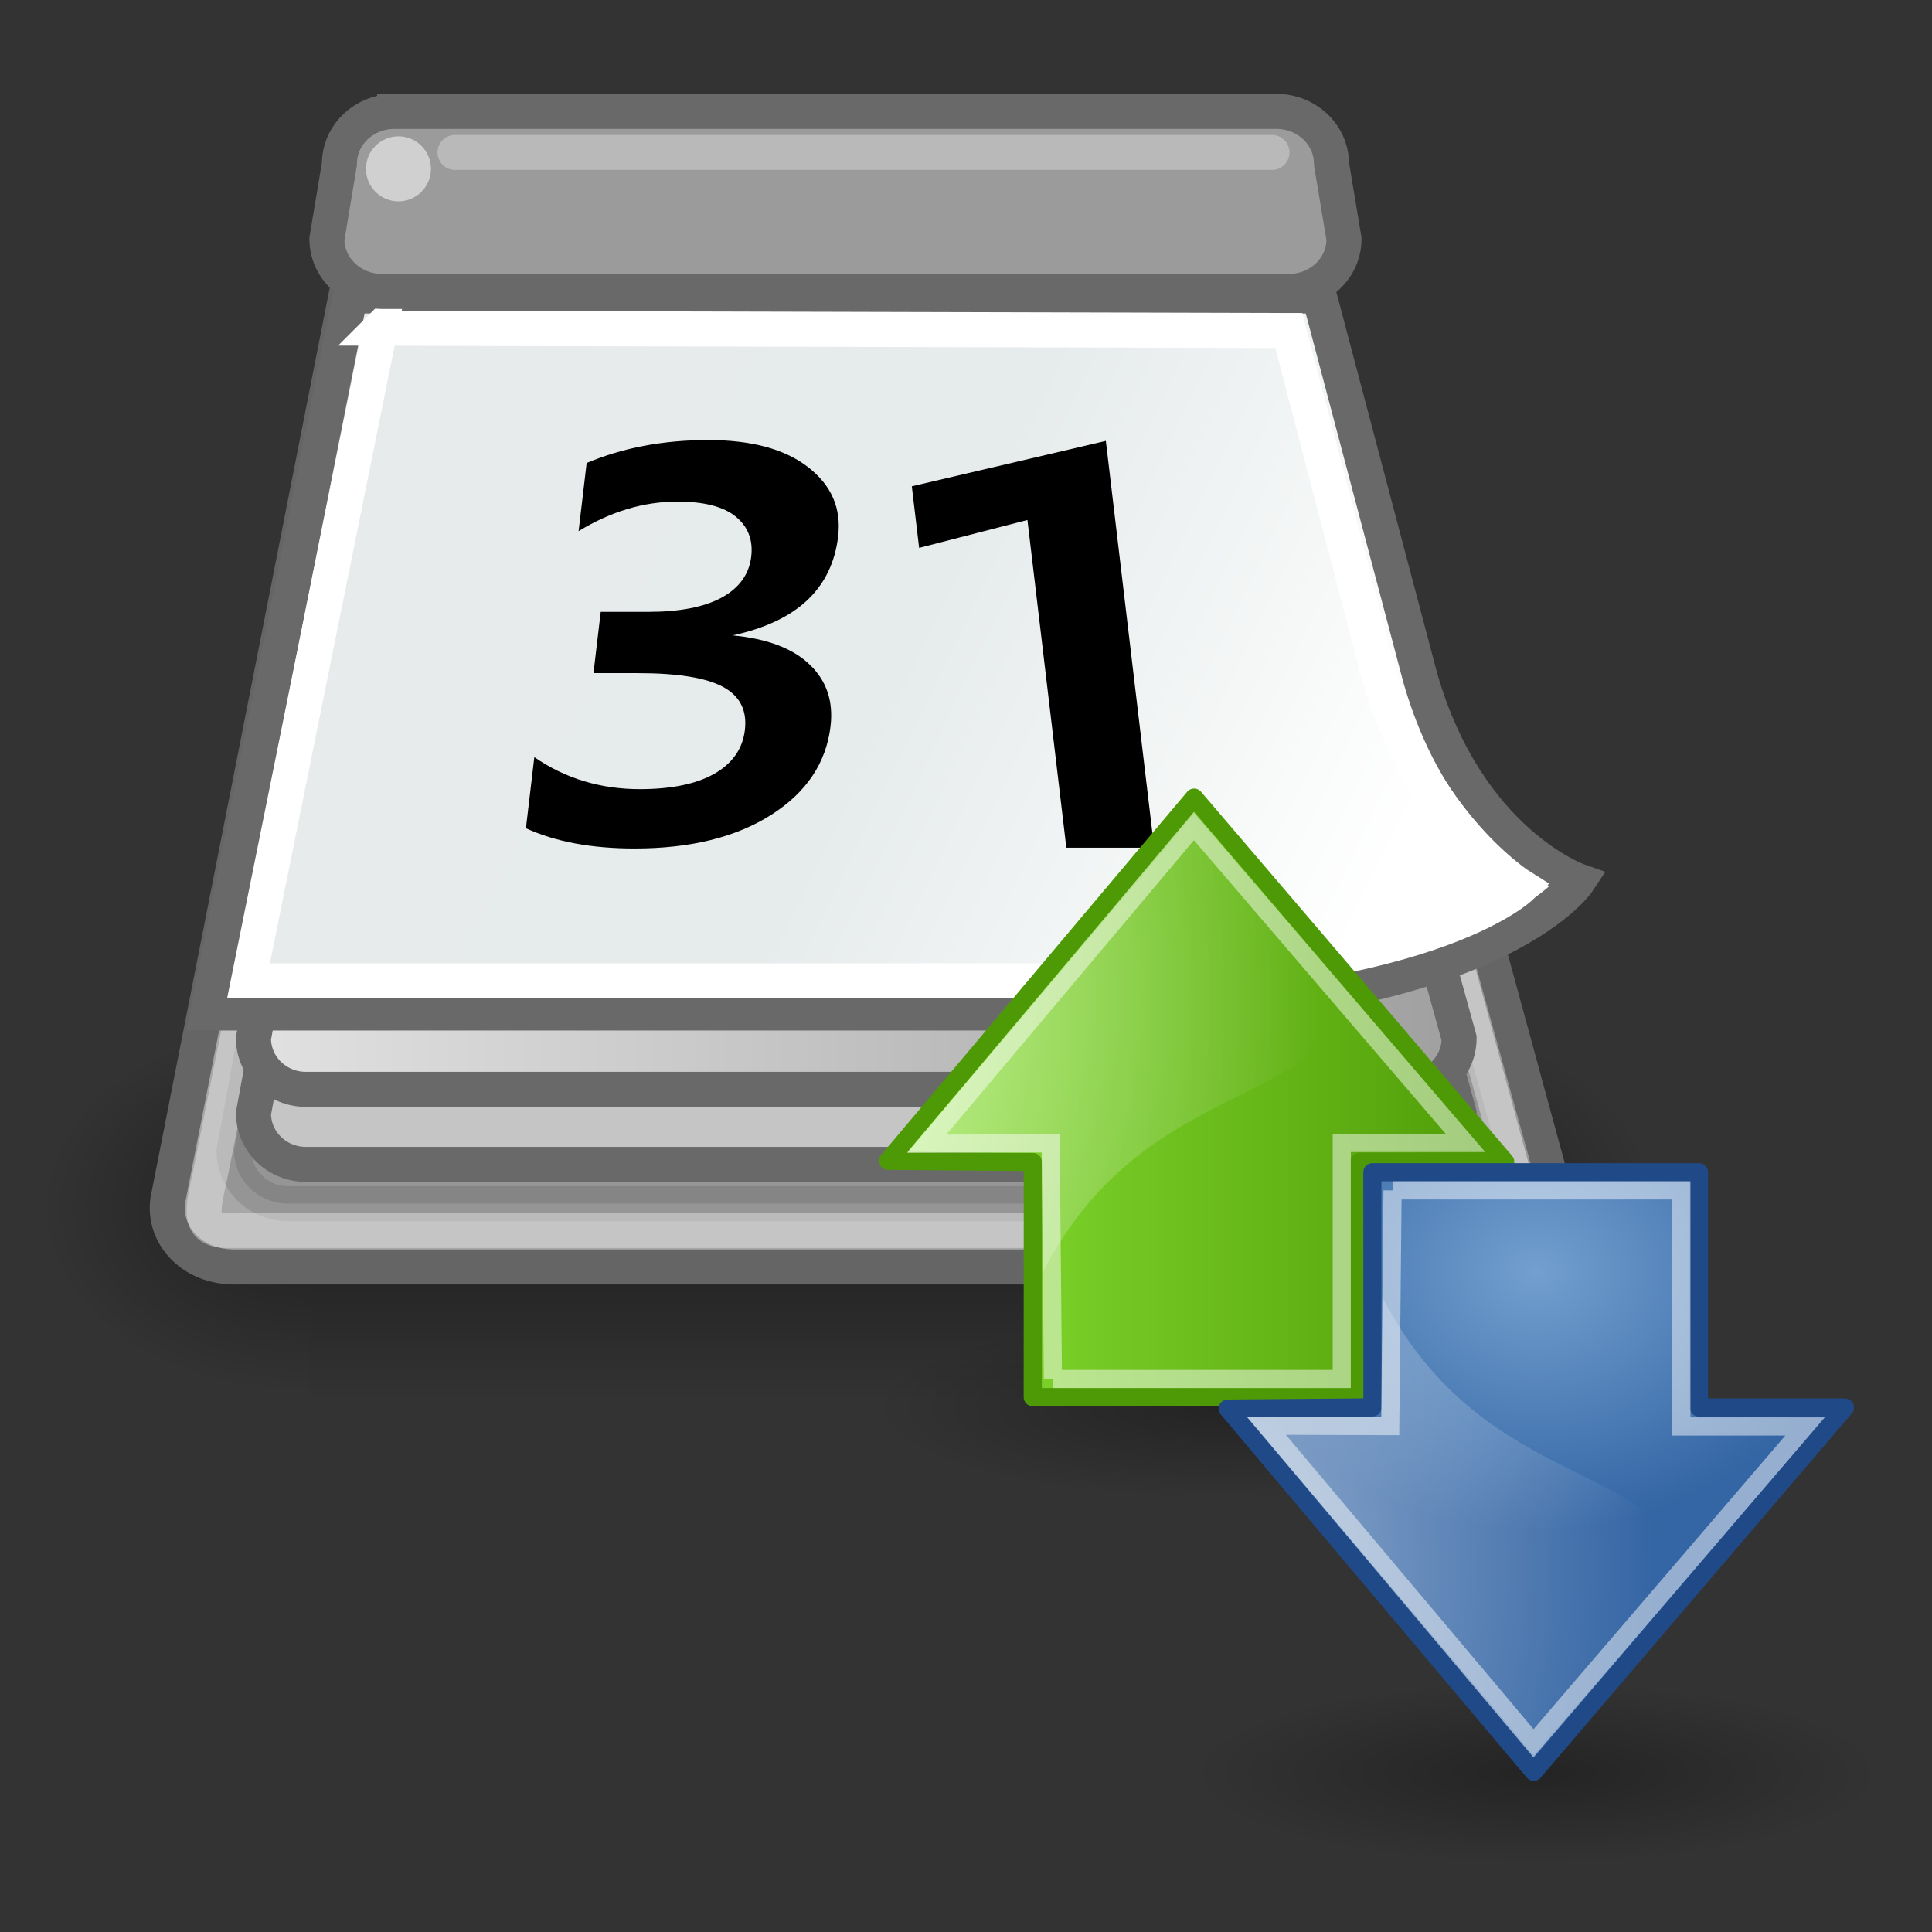 <?xml version="1.0" encoding="UTF-8" standalone="no"?>
<!-- Created with Inkscape (http://www.inkscape.org/) -->

<svg
   xmlns:dc="http://purl.org/dc/elements/1.1/"
   xmlns:cc="http://creativecommons.org/ns#"
   xmlns:rdf="http://www.w3.org/1999/02/22-rdf-syntax-ns#"
   xmlns:svg="http://www.w3.org/2000/svg"
   xmlns="http://www.w3.org/2000/svg"
   xmlns:xlink="http://www.w3.org/1999/xlink"
   xmlns:sodipodi="http://sodipodi.sourceforge.net/DTD/sodipodi-0.dtd"
   xmlns:inkscape="http://www.inkscape.org/namespaces/inkscape"
   sodipodi:docname="icon.svg"
   inkscape:version="0.48.4 r9939"
   sodipodi:version="0.32"
   id="svg1288"
   height="48px"
   width="48px"
   inkscape:output_extension="org.inkscape.output.svg.inkscape"
   version="1.1">
  <rect width="100%" height="100%" fill="#333333" stroke="none"/>
  <defs
     id="defs3">
    <inkscape:perspective
       sodipodi:type="inkscape:persp3d"
       inkscape:vp_x="0 : 24 : 1"
       inkscape:vp_y="0 : 1000 : 0"
       inkscape:vp_z="48 : 24 : 1"
       inkscape:persp3d-origin="24 : 16 : 1"
       id="perspective48" />
    <linearGradient
       inkscape:collect="always"
       id="linearGradient5060">
      <stop
         style="stop-color:black;stop-opacity:1;"
         offset="0"
         id="stop5062" />
      <stop
         style="stop-color:black;stop-opacity:0;"
         offset="1"
         id="stop5064" />
    </linearGradient>
    <linearGradient
       id="linearGradient5048">
      <stop
         style="stop-color:black;stop-opacity:0;"
         offset="0"
         id="stop5050" />
      <stop
         id="stop5056"
         offset="0.5"
         style="stop-color:black;stop-opacity:1;" />
      <stop
         style="stop-color:black;stop-opacity:0;"
         offset="1"
         id="stop5052" />
    </linearGradient>
    <linearGradient
       id="linearGradient2563">
      <stop
         id="stop2565"
         offset="0"
         style="stop-color:#e2e2e2;stop-opacity:1;" />
      <stop
         id="stop2567"
         offset="1"
         style="stop-color:#9f9f9f;stop-opacity:1;" />
    </linearGradient>
    <linearGradient
       id="linearGradient2551"
       inkscape:collect="always">
      <stop
         id="stop2553"
         offset="0"
         style="stop-color:#000000;stop-opacity:1;" />
      <stop
         id="stop2555"
         offset="1"
         style="stop-color:#000000;stop-opacity:0;" />
    </linearGradient>
    <linearGradient
       id="linearGradient2526">
      <stop
         id="stop2528"
         offset="0"
         style="stop-color:#e7ebeb;stop-opacity:1;" />
      <stop
         style="stop-color:#e6ebeb;stop-opacity:1;"
         offset="0.5"
         id="stop2534" />
      <stop
         id="stop2530"
         offset="1"
         style="stop-color:#ffffff;stop-opacity:1;" />
    </linearGradient>
    <linearGradient
       gradientTransform="translate(0,0.786)"
       gradientUnits="userSpaceOnUse"
       y2="28.429"
       x2="42.214"
       y1="14.429"
       x1="13.357"
       id="linearGradient2532"
       xlink:href="#linearGradient2526"
       inkscape:collect="always" />
    <radialGradient
       gradientUnits="userSpaceOnUse"
       gradientTransform="matrix(1,0,0,0.752,1.196962e-16,7.194)"
       r="18.429"
       fy="29"
       fx="26"
       cy="29"
       cx="26"
       id="radialGradient2557"
       xlink:href="#linearGradient2551"
       inkscape:collect="always" />
    <radialGradient
       inkscape:collect="always"
       xlink:href="#linearGradient8662-1"
       id="radialGradient4982"
       gradientUnits="userSpaceOnUse"
       gradientTransform="matrix(1,0,0,0.537,0,16.873)"
       cx="24.837"
       cy="36.421"
       fx="24.837"
       fy="36.421"
       r="15.645" />
    <linearGradient
       id="linearGradient8662-1"
       inkscape:collect="always">
      <stop
         id="stop8664-5"
         offset="0"
         style="stop-color:#000000;stop-opacity:1;" />
      <stop
         id="stop8666-2"
         offset="1"
         style="stop-color:#000000;stop-opacity:0;" />
    </linearGradient>
    <radialGradient
       inkscape:collect="always"
       xlink:href="#linearGradient8662-1"
       id="radialGradient4984"
       gradientUnits="userSpaceOnUse"
       gradientTransform="matrix(1,0,0,0.537,0,16.873)"
       cx="24.837"
       cy="36.421"
       fx="24.837"
       fy="36.421"
       r="15.645" />
    <linearGradient
       inkscape:collect="always"
       xlink:href="#linearGradient4747-4"
       id="linearGradient4986"
       gradientUnits="userSpaceOnUse"
       gradientTransform="matrix(1.361,0,0,1.361,-1466.918,-499.402)"
       x1="215.567"
       y1="573.562"
       x2="566.891"
       y2="573.562" />
    <linearGradient
       id="linearGradient4747-4">
      <stop
         id="stop4749-0"
         offset="0"
         style="stop-color:#8ae234;stop-opacity:1;" />
      <stop
         id="stop4751-9"
         offset="1"
         style="stop-color:#4e9a06;stop-opacity:1;" />
    </linearGradient>
    <radialGradient
       inkscape:collect="always"
       xlink:href="#linearGradient8650-2"
       id="radialGradient4988"
       gradientUnits="userSpaceOnUse"
       gradientTransform="matrix(0,-27.993,21.304,0,-1218.045,896.021)"
       cx="24.538"
       cy="0.4"
       fx="24.538"
       fy="0.4"
       r="17.171" />
    <linearGradient
       id="linearGradient8650-2"
       inkscape:collect="always">
      <stop
         id="stop8652-4"
         offset="0"
         style="stop-color:#ffffff;stop-opacity:1;" />
      <stop
         id="stop8654-5"
         offset="1"
         style="stop-color:#ffffff;stop-opacity:0;" />
    </linearGradient>
    <radialGradient
       inkscape:collect="always"
       xlink:href="#linearGradient4741-4"
       id="radialGradient4990"
       gradientUnits="userSpaceOnUse"
       gradientTransform="matrix(0,11.53,13.953,0,-991.904,281.935)"
       cx="11.319"
       cy="22.455"
       fx="11.319"
       fy="22.455"
       r="16.956" />
    <linearGradient
       id="linearGradient4741-4">
      <stop
         id="stop4743-8"
         offset="0"
         style="stop-color:#729fcf;stop-opacity:1;" />
      <stop
         id="stop4745-8"
         offset="1"
         style="stop-color:#3465a4;stop-opacity:1;" />
    </linearGradient>
    <radialGradient
       inkscape:collect="always"
       xlink:href="#linearGradient8650-2"
       id="radialGradient4992"
       gradientUnits="userSpaceOnUse"
       gradientTransform="matrix(0,27.993,21.304,0,-962.353,-51.055)"
       cx="24.538"
       cy="0.4"
       fx="24.538"
       fy="0.4"
       r="17.171" />
    <linearGradient
       inkscape:collect="always"
       xlink:href="#linearGradient5048"
       id="linearGradient5133"
       gradientUnits="userSpaceOnUse"
       gradientTransform="matrix(2.774,0,0,1.97,-1892.179,-872.885)"
       x1="302.857"
       y1="366.648"
       x2="302.857"
       y2="609.505" />
    <radialGradient
       inkscape:collect="always"
       xlink:href="#linearGradient5060"
       id="radialGradient5135"
       gradientUnits="userSpaceOnUse"
       gradientTransform="matrix(2.774,0,0,1.97,-1891.633,-872.885)"
       cx="605.714"
       cy="486.648"
       fx="605.714"
       fy="486.648"
       r="117.143" />
    <radialGradient
       inkscape:collect="always"
       xlink:href="#linearGradient5060"
       id="radialGradient5137"
       gradientUnits="userSpaceOnUse"
       gradientTransform="matrix(-2.774,0,0,1.97,112.762,-872.885)"
       cx="605.714"
       cy="486.648"
       fx="605.714"
       fy="486.648"
       r="117.143" />
    <linearGradient
       inkscape:collect="always"
       xlink:href="#linearGradient2563"
       id="linearGradient5139"
       gradientUnits="userSpaceOnUse"
       gradientTransform="translate(0,0.786)"
       x1="6.786"
       y1="30.786"
       x2="42.214"
       y2="30.786" />
    <linearGradient
       inkscape:collect="always"
       xlink:href="#linearGradient2526"
       id="linearGradient5141"
       gradientUnits="userSpaceOnUse"
       gradientTransform="translate(0,0.786)"
       x1="13.357"
       y1="14.429"
       x2="42.214"
       y2="28.429" />
  </defs>
  <sodipodi:namedview
     inkscape:window-y="19"
     inkscape:window-x="0"
     inkscape:window-height="1059"
     inkscape:window-width="1918"
     inkscape:document-units="px"
     inkscape:grid-bbox="true"
     showgrid="false"
     inkscape:current-layer="layer1"
     inkscape:cy="40.802484"
     inkscape:cx="-48.345446"
     inkscape:zoom="5.6568542"
     inkscape:pageshadow="2"
     inkscape:pageopacity="0.0"
     borderopacity="1.0"
     bordercolor="#666666"
     pagecolor="#ffffff"
     id="base"
     inkscape:window-maximized="1" />
  <g
     inkscape:groupmode="layer"
     inkscape:label="Layer 1"
     id="layer1">
    <g
       id="g5114"
       transform="matrix(0.87,0,0,0.87,-0.041,-3.696)">
      <g
         id="g6707"
         transform="matrix(0.023,0,0,0.023,44.756,36.743)">
        <rect
           y="-150.697"
           x="-1559.252"
           height="478.357"
           width="1339.633"
           id="rect6709"
           style="opacity:0.402;color:#000000;fill:url(#linearGradient5133);fill-opacity:1;fill-rule:nonzero;stroke:none;stroke-width:1;marker:none;visibility:visible;display:inline;overflow:visible" />
        <path
           sodipodi:nodetypes="cccc"
           id="path6711"
           d="m -219.619,-150.68 c 0,0 0,478.331 0,478.331 142.874,0.9 345.4,-107.17 345.4,-239.196 0,-132.027 -159.437,-239.135 -345.4,-239.135 z"
           style="opacity:0.402;color:#000000;fill:url(#radialGradient5135);fill-opacity:1;fill-rule:nonzero;stroke:none;stroke-width:1;marker:none;visibility:visible;display:inline;overflow:visible"
           inkscape:connector-curvature="0" />
        <path
           style="opacity:0.402;color:#000000;fill:url(#radialGradient5137);fill-opacity:1;fill-rule:nonzero;stroke:none;stroke-width:1;marker:none;visibility:visible;display:inline;overflow:visible"
           d="m -1559.252,-150.68 c 0,0 0,478.331 0,478.331 -142.874,0.9 -345.4,-107.17 -345.4,-239.196 0,-132.027 159.437,-239.135 345.4,-239.135 z"
           id="path6713"
           sodipodi:nodetypes="cccc"
           inkscape:connector-curvature="0" />
      </g>
      <path
         style="fill:#a7a7a7;fill-opacity:1;fill-rule:evenodd;stroke:#656565;stroke-width:1px;stroke-linecap:butt;stroke-linejoin:miter;stroke-opacity:1"
         d="m 4.857,38.429 c -0.214,1 0.607,2.036 1.964,2 l 36.179,0 c 1.286,-0.036 1.714,-1.214 1.429,-2.179 l -7.857,-28.821 -26,0 -5.714,29 z"
         id="path1316"
         sodipodi:nodetypes="ccccccc"
         inkscape:connector-curvature="0" />
      <path
         style="opacity:0.109;color:#000000;fill:#000000;fill-opacity:1;fill-rule:evenodd;stroke:#000000;stroke-width:1;stroke-linecap:butt;stroke-linejoin:miter;stroke-miterlimit:4;stroke-opacity:1;stroke-dasharray:none;stroke-dashoffset:0;marker:none;visibility:visible;display:inline;overflow:visible;font-family:Bitstream Vera Sans"
         d="m 9.163,30.806 30.233,0 c 0.857,0 1.547,0.672 1.547,1.507 l 1.327,4.801 c 0,0.835 -0.69,1.507 -1.547,1.507 l -32.445,0 c -0.857,0 -1.547,-0.672 -1.547,-1.507 l 0.885,-4.801 c 0,-0.835 0.69,-1.507 1.547,-1.507 z"
         id="path2575"
         sodipodi:nodetypes="ccccccccc"
         inkscape:connector-curvature="0" />
      <path
         sodipodi:nodetypes="ccccccc"
         id="path2520"
         d="m 6.048,37.806 c -0.2,0.933 -0.399,1.58 0.475,1.58 l 36.315,0 c 0.916,0 0.742,-0.74 0.475,-1.639 l -7.543,-27.274 -24.25,0 -5.472,27.334 z"
         style="fill:none;stroke:#ffffff;stroke-width:1px;stroke-linecap:butt;stroke-linejoin:miter;stroke-opacity:0.345"
         inkscape:connector-curvature="0" />
      <path
         sodipodi:nodetypes="ccccccccc"
         id="path2518"
         d="m 9.642,29.929 29.288,0 c 0.83,0 1.499,0.651 1.499,1.46 l 1.286,4.651 c 0,0.809 -0.669,1.46 -1.499,1.46 l -31.431,0 c -0.83,0 -1.499,-0.651 -1.499,-1.46 l 0.857,-4.651 c 0,-0.809 0.669,-1.46 1.499,-1.46 z"
         style="color:#000000;fill:#c5c5c5;fill-opacity:1;fill-rule:evenodd;stroke:#696969;stroke-width:1;stroke-linecap:butt;stroke-linejoin:miter;stroke-miterlimit:4;stroke-opacity:1;stroke-dasharray:none;stroke-dashoffset:0;marker:none;visibility:visible;display:inline;overflow:visible;font-family:Bitstream Vera Sans"
         inkscape:connector-curvature="0" />
      <path
         style="color:#000000;fill:url(#linearGradient5139);fill-opacity:1;fill-rule:evenodd;stroke:#696969;stroke-width:1;stroke-linecap:butt;stroke-linejoin:miter;stroke-miterlimit:4;stroke-opacity:1;stroke-dashoffset:0;marker:none;visibility:visible;display:inline;overflow:visible"
         d="m 9.642,27.786 29.288,0 c 0.83,0 1.499,0.651 1.499,1.46 l 1.286,4.651 c 0,0.809 -0.669,1.46 -1.499,1.46 l -31.431,0 c -0.83,0 -1.499,-0.651 -1.499,-1.46 l 0.857,-4.651 c 0,-0.809 0.669,-1.46 1.499,-1.46 z"
         id="rect2225"
         sodipodi:nodetypes="ccccccccc"
         inkscape:connector-curvature="0" />
      <g
         id="g2578"
         transform="matrix(0.943,0,0,0.943,-0.223,1.856)">
        <path
           sodipodi:nodetypes="cczczcc"
           id="path2524"
           d="M 10.892,11.5 6.571,33.214 c 0,0 26.286,1e-6 26.286,1e-6 12.585,0 15.228,-4 15.228,-4 0,0 -3.357,-1.179 -4.786,-6.143 0,0 -3.061,-11.571 -3.061,-11.571 l -29.347,0 z"
           style="fill:url(#linearGradient5141);fill-opacity:1;fill-rule:evenodd;stroke:#696969;stroke-width:1.061px;stroke-linecap:butt;stroke-linejoin:miter;stroke-opacity:1"
           inkscape:connector-curvature="0" />
        <path
           style="fill:none;stroke:#ffffff;stroke-width:1.061px;stroke-linecap:butt;stroke-linejoin:miter;stroke-opacity:1"
           d="M 11.804,12.475 7.812,32.24 c 0,0 17.144,10e-7 24.426,10e-7 11.227,0 14.11,-2.851 14.11,-2.851 0,0 -2.993,-1.863 -4.293,-6.381 0,0 -2.739,-10.461 -2.739,-10.461 l -27.513,-0.071 z"
           id="path2571"
           sodipodi:nodetypes="cccczcc"
           inkscape:connector-curvature="0" />
      </g>
      <path
         style="color:#000000;fill:#9b9b9b;fill-opacity:1;fill-rule:evenodd;stroke:#696969;stroke-width:1;stroke-linecap:butt;stroke-linejoin:miter;stroke-miterlimit:4;stroke-opacity:1;stroke-dashoffset:0;marker:none;visibility:visible;display:inline;overflow:visible"
         d="m 11.316,7.429 25.179,0 c 0.873,0 1.576,0.669 1.576,1.499 l 0.357,2.144 c 0,0.831 -0.703,1.499 -1.576,1.499 l -25.893,0 c -0.873,0 -1.576,-0.669 -1.576,-1.499 L 9.74,8.928 c 0,-0.831 0.703,-1.499 1.576,-1.499 z"
         id="rect2522"
         sodipodi:nodetypes="ccccccccc"
         inkscape:connector-curvature="0" />
      <path
         style="font-size:17.578px;font-style:normal;font-variant:normal;font-weight:bold;font-stretch:normal;line-height:100%;writing-mode:lr-tb;text-anchor:start;fill:#000000;fill-opacity:1;stroke:none;font-family:Segoe"
         d="m 20.969,22.393 c 0.988,0.094 1.722,0.372 2.202,0.836 0.48,0.458 0.678,1.044 0.594,1.758 -0.124,1.047 -0.689,1.891 -1.695,2.531 -1.006,0.641 -2.308,0.961 -3.904,0.961 -1.226,-1e-6 -2.259,-0.193 -3.1,-0.578 l 0.24,-2.031 c 0.883,0.609 1.888,0.914 3.013,0.914 0.899,10e-7 1.608,-0.146 2.126,-0.438 0.519,-0.297 0.81,-0.714 0.874,-1.25 0.067,-0.562 -0.143,-0.974 -0.627,-1.234 -0.485,-0.26 -1.293,-0.391 -2.424,-0.391 l -1.273,0 0.207,-1.75 1.358,0 c 0.893,6e-6 1.591,-0.135 2.094,-0.406 0.504,-0.276 0.786,-0.667 0.846,-1.172 0.056,-0.474 -0.091,-0.854 -0.44,-1.141 -0.35,-0.286 -0.905,-0.43 -1.665,-0.43 -0.962,9e-6 -1.903,0.281 -2.825,0.844 l 0.23,-1.945 c 1.032,-0.437 2.19,-0.656 3.472,-0.656 1.238,1.1e-5 2.189,0.258 2.85,0.773 0.668,0.516 0.955,1.174 0.86,1.977 -0.088,0.745 -0.383,1.354 -0.886,1.828 -0.502,0.469 -1.211,0.802 -2.127,1"
         id="text2541"
         inkscape:connector-curvature="0" />
      <path
         style="font-size:17.578px;font-style:normal;font-variant:normal;font-weight:bold;font-stretch:normal;line-height:100%;writing-mode:lr-tb;text-anchor:start;fill:#000000;fill-opacity:1;stroke:none;font-family:Segoe"
         d="m 33.007,28.456 -2.508,0 -1.111,-9.359 -3.093,0.797 -0.209,-1.758 5.541,-1.297 1.379,11.617"
         id="text2545"
         inkscape:connector-curvature="0" />
      <path
         sodipodi:type="arc"
         style="opacity:0.526;color:#000000;fill:#fefefe;fill-opacity:1;fill-rule:evenodd;stroke:none;stroke-width:1;marker:none;visibility:visible;display:inline;overflow:visible"
         id="path2559"
         sodipodi:cx="11.5"
         sodipodi:cy="9.9285717"
         sodipodi:rx="1.3571428"
         sodipodi:ry="1.3571428"
         d="m 12.857,9.929 c 0,0.75 -0.608,1.357 -1.357,1.357 -0.75,0 -1.357,-0.608 -1.357,-1.357 0,-0.75 0.608,-1.357 1.357,-1.357 0.75,0 1.357,0.608 1.357,1.357 z"
         transform="matrix(0.684,0,0,0.684,3.56,2.278)" />
      <path
         style="opacity:0.303;fill:none;stroke:#ffffff;stroke-width:1px;stroke-linecap:round;stroke-linejoin:miter;stroke-opacity:1"
         d="m 13.042,8.601 23.329,0"
         id="path2561"
         sodipodi:nodetypes="cc"
         inkscape:connector-curvature="0" />
    </g>
    <g
       transform="matrix(0.033,0,0,0.033,60.562,17.976)"
       id="g5575">
      <path
         transform="matrix(16.61,0,0,8.144,-1329.346,218.302)"
         style="opacity:0.299;fill:url(#radialGradient4982);fill-opacity:1;fill-rule:evenodd;stroke:none;stroke-width:1;marker:none;visibility:visible;display:inline;overflow:visible"
         sodipodi:type="arc"
         sodipodi:ry="8.3968935"
         sodipodi:rx="15.644737"
         sodipodi:cy="36.421127"
         sodipodi:cx="24.837126"
         id="path3759-2"
         d="m 40.482,36.421 c 0,4.637 -7.004,8.397 -15.645,8.397 -8.64,0 -15.645,-3.759 -15.645,-8.397 0,-4.637 7.004,-8.397 15.645,-8.397 8.64,0 15.645,3.759 15.645,8.397 z" />
      <path
         transform="matrix(16.61,0,0,8.144,-1090.7,493.472)"
         style="opacity:0.299;fill:url(#radialGradient4984);fill-opacity:1;fill-rule:evenodd;stroke:none;stroke-width:1;marker:none;visibility:visible;display:inline;overflow:visible"
         sodipodi:type="arc"
         sodipodi:ry="8.3968935"
         sodipodi:rx="15.644737"
         sodipodi:cy="36.421127"
         sodipodi:cx="24.837126"
         id="path8660-1"
         d="m 40.482,36.421 c 0,4.637 -7.004,8.397 -15.645,8.397 -8.64,0 -15.645,-3.759 -15.645,-8.397 0,-4.637 7.004,-8.397 15.645,-8.397 8.64,0 15.645,3.759 15.645,8.397 z" />
      <path
         inkscape:connector-curvature="0"
         style="fill:url(#linearGradient4986);fill-opacity:1;fill-rule:evenodd;stroke:#4e9a06;stroke-width:13.677;stroke-linecap:round;stroke-linejoin:round;stroke-miterlimit:10;stroke-opacity:1;stroke-dasharray:none;stroke-dashoffset:0;marker:none;visibility:visible;display:inline;overflow:visible"
         sodipodi:nodetypes="cccccccc"
         id="path8643-1"
         d="m -1057.685,507.144 245.882,0 0,-177.153 109.834,0 -234.222,-274.201 -230.407,273.408 108.986,0.907 -0.072,177.039 z" />
      <path
         inkscape:connector-curvature="0"
         style="opacity:0.508;fill:url(#radialGradient4988);fill-opacity:1;fill-rule:evenodd;stroke:none;stroke-width:1;marker:none;visibility:visible;display:inline;overflow:visible"
         sodipodi:nodetypes="cccscc"
         id="path8645-3"
         d="m -1152.142,322.948 101.351,0 0.911,89.746 c 77.352,-150.454 218.738,-120.965 226.962,-213.74 0,0 -113.38,-130.544 -113.38,-130.544 L -1152.142,322.948 z" />
      <path
         inkscape:connector-curvature="0"
         style="opacity:0.481;fill:none;stroke:#ffffff;stroke-width:13.677;stroke-linecap:butt;stroke-linejoin:miter;stroke-miterlimit:10;stroke-opacity:1;stroke-dasharray:none;stroke-dashoffset:0;marker:none;visibility:visible;display:inline;overflow:visible"
         sodipodi:nodetypes="cccccccc"
         id="path8658-2"
         d="m -1042.49,493.467 217.463,0 0,-177.705 93.127,0 -204.477,-238.486 -201.142,239.08 93.283,-0.302 1.746,177.414 z" />
      <path
         inkscape:connector-curvature="0"
         style="fill:url(#radialGradient4990);fill-opacity:1;fill-rule:evenodd;stroke:#204a87;stroke-width:13.677;stroke-linecap:round;stroke-linejoin:round;stroke-miterlimit:10;stroke-opacity:1;stroke-dasharray:none;stroke-dashoffset:0;marker:none;visibility:visible;display:inline;overflow:visible"
         sodipodi:nodetypes="cccccccc"
         id="path3738-5"
         d="m -801.993,337.821 245.882,0 0,177.153 109.834,0 -234.222,274.201 -230.407,-273.408 108.986,-0.907 -0.072,-177.039 z" />
      <path
         inkscape:connector-curvature="0"
         style="opacity:0.508;fill:url(#radialGradient4992);fill-opacity:1;fill-rule:evenodd;stroke:none;stroke-width:1;marker:none;visibility:visible;display:inline;overflow:visible"
         sodipodi:nodetypes="cccscc"
         id="path3740-3"
         d="m -896.45,522.017 101.351,0 0.911,-89.746 c 77.352,150.454 218.738,120.965 226.962,213.74 0,0 -113.38,130.543 -113.38,130.543 L -896.45,522.017 z" />
      <path
         inkscape:connector-curvature="0"
         style="opacity:0.481;fill:none;stroke:#ffffff;stroke-width:13.677;stroke-linecap:butt;stroke-linejoin:miter;stroke-miterlimit:10;stroke-opacity:1;stroke-dasharray:none;stroke-dashoffset:0;marker:none;visibility:visible;display:inline;overflow:visible"
         sodipodi:nodetypes="cccccccc"
         id="path3742-5"
         d="m -786.799,351.498 217.463,0 0,177.705 93.127,0 -204.477,238.486 -201.142,-239.08 93.283,0.302 1.746,-177.414 z" />
    </g>
  </g>
</svg>
